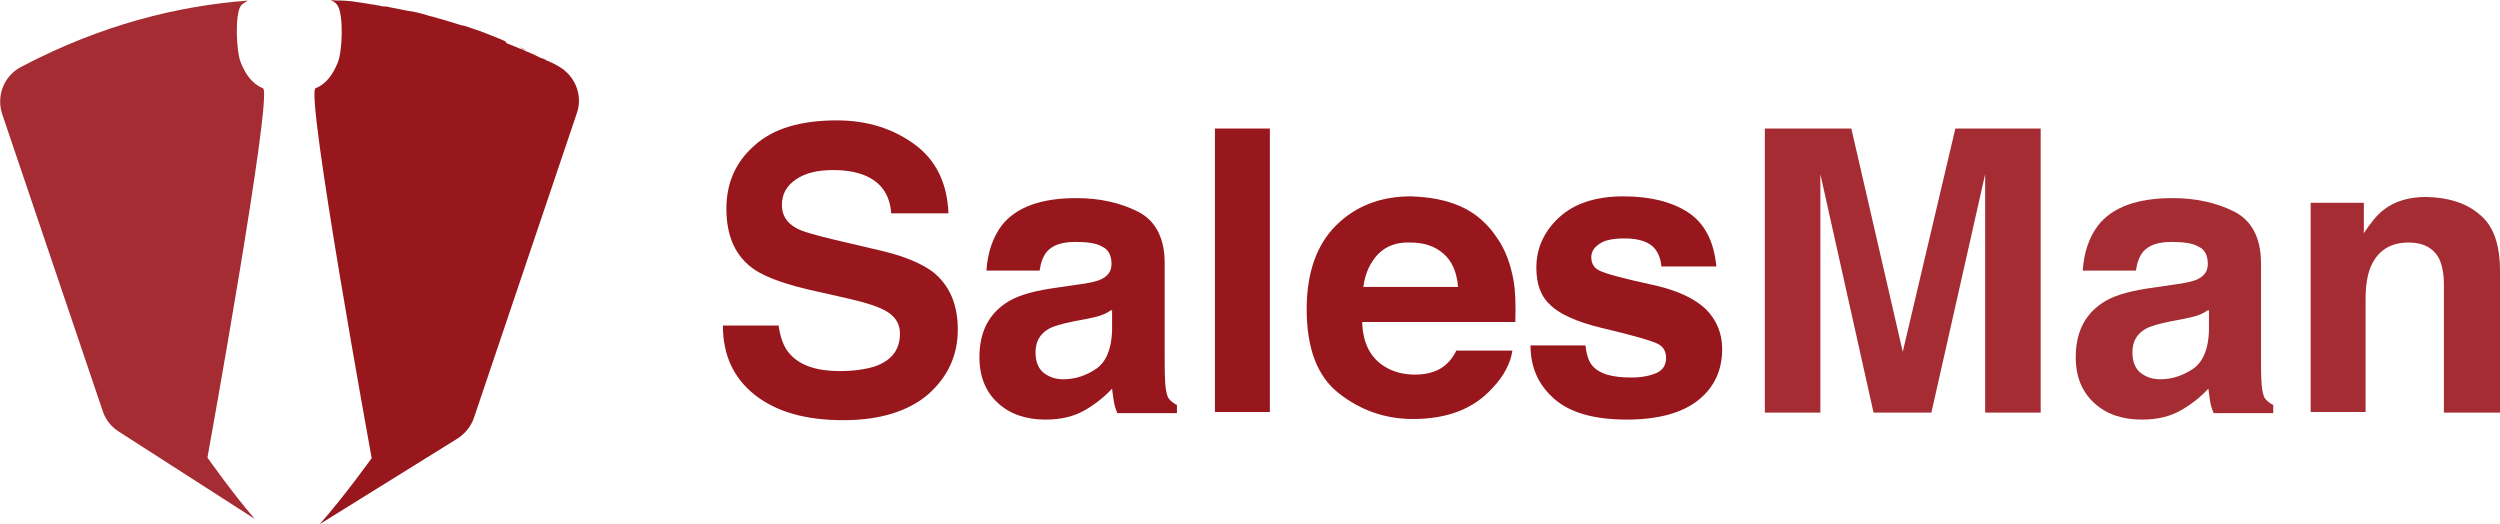 <?xml version="1.0" encoding="utf-8"?>
<!-- Generator: Adobe Illustrator 21.1.0, SVG Export Plug-In . SVG Version: 6.00 Build 0)  -->
<svg version="1.1" id="Capa_1" xmlns="http://www.w3.org/2000/svg" xmlns:xlink="http://www.w3.org/1999/xlink" x="0px" y="0px"
	 viewBox="0 0 427.8 89.7" style="enable-background:new 0 0 427.8 89.7;" xml:space="preserve">
<style type="text/css">
	.st0{fill:#98171D;}
	.st1{opacity:0.9;fill:#9B161C;}
</style>
<g>
	<path class="st0" d="M133.2,55.5c0.3,2.2,0.9,3.9,1.9,5c1.7,2,4.6,3,8.6,3c2.4,0,4.4-0.3,6-0.8c2.9-1,4.3-2.9,4.3-5.6
		c0-1.6-0.7-2.8-2.1-3.7c-1.4-0.9-3.7-1.6-6.7-2.3l-5.3-1.2c-5.2-1.1-8.7-2.4-10.7-3.7c-3.3-2.2-4.9-5.7-4.9-10.5
		c0-4.4,1.6-8,4.8-10.8c3.2-2.9,7.9-4.3,14.1-4.3c5.2,0,9.6,1.4,13.3,4.1c3.7,2.7,5.6,6.7,5.8,11.8h-9.8c-0.2-2.9-1.5-5-3.9-6.2
		c-1.6-0.8-3.6-1.2-6-1.2c-2.7,0-4.8,0.5-6.4,1.6c-1.6,1.1-2.4,2.5-2.4,4.4c0,1.7,0.8,3,2.4,3.9c1,0.6,3.2,1.2,6.5,2l8.5,2
		c3.7,0.9,6.5,2.1,8.4,3.5c2.9,2.3,4.3,5.6,4.3,9.9c0,4.4-1.7,8.1-5.1,11.1c-3.4,2.9-8.3,4.4-14.5,4.4c-6.4,0-11.4-1.4-15.1-4.3
		c-3.7-2.9-5.5-6.9-5.5-11.9H133.2z"/>
	<path class="st0" d="M184.4,48.7c1.7-0.2,3-0.5,3.8-0.8c1.4-0.6,2-1.5,2-2.7c0-1.5-0.5-2.5-1.6-3c-1-0.6-2.6-0.8-4.6-0.8
		c-2.2,0-3.8,0.5-4.8,1.6c-0.7,0.8-1.1,1.9-1.3,3.3h-9.1c0.2-3.1,1.1-5.7,2.6-7.7c2.5-3.2,6.8-4.7,12.8-4.7c4,0,7.5,0.8,10.5,2.3
		s4.6,4.5,4.6,8.8v16.5c0,1.1,0,2.5,0.1,4.2c0.1,1.2,0.3,2.1,0.6,2.5c0.3,0.4,0.8,0.8,1.4,1.1v1.4h-10.2c-0.3-0.7-0.5-1.4-0.6-2
		c-0.1-0.6-0.2-1.4-0.3-2.2c-1.3,1.4-2.8,2.6-4.5,3.6c-2,1.2-4.3,1.7-6.9,1.7c-3.3,0-6-0.9-8.1-2.8s-3.2-4.5-3.2-7.9
		c0-4.4,1.7-7.6,5.1-9.6c1.9-1.1,4.6-1.8,8.3-2.3L184.4,48.7z M190.1,53.1c-0.6,0.4-1.2,0.7-1.8,0.9c-0.6,0.2-1.5,0.4-2.5,0.6
		l-2.1,0.4c-2,0.4-3.4,0.8-4.3,1.3c-1.5,0.9-2.2,2.2-2.2,4c0,1.6,0.5,2.8,1.4,3.5c0.9,0.7,2,1.1,3.3,1.1c2.1,0,3.9-0.6,5.7-1.8
		c1.7-1.2,2.6-3.4,2.7-6.5V53.1z"/>
	<path class="st0" d="M217.3,70.5h-9.4V22h9.4V70.5z"/>
	<path class="st0" d="M249.9,35.3c2.5,1.1,4.6,2.9,6.2,5.3c1.5,2.1,2.4,4.6,2.9,7.4c0.3,1.7,0.4,4,0.3,7.1h-26.2
		c0.1,3.6,1.4,6.1,3.8,7.6c1.4,0.9,3.2,1.4,5.2,1.4c2.1,0,3.9-0.5,5.2-1.6c0.7-0.6,1.4-1.4,1.9-2.5h9.6c-0.3,2.1-1.4,4.3-3.5,6.5
		c-3.2,3.5-7.7,5.2-13.5,5.2c-4.8,0-9-1.5-12.7-4.4c-3.7-2.9-5.5-7.7-5.5-14.4c0-6.2,1.7-11,5-14.3c3.3-3.3,7.6-5,12.8-5
		C244.6,33.7,247.4,34.2,249.9,35.3z M235.8,43.5c-1.3,1.4-2.2,3.2-2.5,5.6h16.2c-0.2-2.5-1-4.4-2.5-5.7c-1.5-1.3-3.4-1.9-5.6-1.9
		C239,41.4,237.2,42.1,235.8,43.5z"/>
	<path class="st0" d="M271.3,59.1c0.2,1.7,0.6,2.9,1.3,3.6c1.2,1.3,3.3,1.9,6.5,1.9c1.9,0,3.3-0.3,4.4-0.8s1.6-1.4,1.6-2.5
		c0-1.1-0.4-1.9-1.3-2.4c-0.9-0.5-4.2-1.5-9.8-2.8c-4.1-1-7-2.3-8.6-3.8c-1.7-1.5-2.5-3.6-2.5-6.5c0-3.3,1.3-6.2,3.9-8.6
		c2.6-2.4,6.3-3.6,11-3.6c4.5,0,8.2,0.9,11,2.7c2.8,1.8,4.5,4.9,4.9,9.3h-9.4c-0.1-1.2-0.5-2.2-1-2.9c-1-1.3-2.8-1.9-5.3-1.9
		c-2,0-3.5,0.3-4.4,1c-0.9,0.6-1.3,1.4-1.3,2.2c0,1.1,0.5,1.9,1.4,2.3c0.9,0.5,4.2,1.4,9.8,2.6c3.7,0.9,6.5,2.2,8.4,4
		c1.8,1.8,2.8,4.1,2.8,6.8c0,3.6-1.3,6.5-4,8.7s-6.8,3.4-12.3,3.4c-5.7,0-9.8-1.2-12.5-3.6s-4-5.4-4-9.1H271.3z"/>
	<path class="st1" d="M334.6,22h14.6v48.6h-9.5V37.7c0-0.9,0-2.3,0-4c0-1.7,0-3,0-3.9l-9.2,40.8h-9.9l-9.1-40.8c0,0.9,0,2.2,0,3.9
		c0,1.7,0,3,0,4v32.9h-9.5V22h14.8l8.8,38.2L334.6,22z"/>
	<path class="st1" d="M372,48.7c1.7-0.2,3-0.5,3.8-0.8c1.4-0.6,2-1.5,2-2.7c0-1.5-0.5-2.5-1.6-3c-1-0.6-2.6-0.8-4.6-0.8
		c-2.2,0-3.8,0.5-4.8,1.6c-0.7,0.8-1.1,1.9-1.3,3.3h-9.1c0.2-3.1,1.1-5.7,2.6-7.7c2.5-3.2,6.8-4.7,12.8-4.7c4,0,7.5,0.8,10.5,2.3
		s4.6,4.5,4.6,8.8v16.5c0,1.1,0,2.5,0.1,4.2c0.1,1.2,0.3,2.1,0.6,2.5s0.8,0.8,1.4,1.1v1.4h-10.2c-0.3-0.7-0.5-1.4-0.6-2
		c-0.1-0.6-0.2-1.4-0.3-2.2c-1.3,1.4-2.8,2.6-4.5,3.6c-2,1.2-4.3,1.7-6.9,1.7c-3.3,0-6-0.9-8.1-2.8c-2.1-1.9-3.2-4.5-3.2-7.9
		c0-4.4,1.7-7.6,5.1-9.6c1.9-1.1,4.6-1.8,8.3-2.3L372,48.7z M377.8,53.1c-0.6,0.4-1.2,0.7-1.8,0.9c-0.6,0.2-1.5,0.4-2.5,0.6
		l-2.1,0.4c-2,0.4-3.4,0.8-4.3,1.3c-1.5,0.9-2.2,2.2-2.2,4c0,1.6,0.5,2.8,1.4,3.5c0.9,0.7,2,1.1,3.3,1.1c2.1,0,3.9-0.6,5.7-1.8
		c1.7-1.2,2.6-3.4,2.7-6.5V53.1z"/>
	<path class="st1" d="M424.3,36.7c2.4,1.9,3.5,5.2,3.5,9.7v24.2h-9.6V48.7c0-1.9-0.3-3.3-0.8-4.4c-0.9-1.8-2.7-2.8-5.2-2.8
		c-3.2,0-5.3,1.4-6.5,4.1c-0.6,1.4-0.9,3.3-0.9,5.5v19.4h-9.4V34.7h9.1v5.2c1.2-1.8,2.3-3.2,3.4-4c1.9-1.5,4.4-2.2,7.3-2.2
		C418.9,33.8,422,34.7,424.3,36.7z"/>
</g>
<g>
	<path class="st1" d="M76.3,3.5C76.9,3.7,77.4,3.8,78,4C77.4,3.8,76.9,3.7,76.3,3.5z"/>
	<path class="st1" d="M92.6,9.8c0.4,0.2,0.7,0.4,1.1,0.5C93.3,10.1,93,10,92.6,9.8z"/>
	<path class="st1" d="M88.9,8.1c0.4,0.2,0.8,0.4,1.2,0.5C89.7,8.4,89.3,8.2,88.9,8.1z"/>
	<path class="st1" d="M73.5,2.7c0.6,0.2,1.2,0.3,1.8,0.5C74.7,3.1,74.1,2.9,73.5,2.7z"/>
	<path class="st1" d="M94.1,10.6c0.5,0.3,1,0.5,1.4,0.7C95.1,11.1,94.6,10.8,94.1,10.6z"/>
	<path class="st1" d="M81.5,5.2c0.6,0.2,1.3,0.5,1.9,0.7C82.8,5.6,82.1,5.4,81.5,5.2z"/>
	<path class="st1" d="M90.8,8.9c0.4,0.2,0.7,0.4,1.1,0.5C91.6,9.3,91.2,9.1,90.8,8.9z"/>
	<path class="st1" d="M86.7,7.1c0.5,0.2,1,0.4,1.5,0.6C87.7,7.5,87.2,7.3,86.7,7.1z"/>
	<path class="st1" d="M83.9,6c0.8,0.3,1.5,0.6,2.2,0.9C85.4,6.6,84.6,6.3,83.9,6z"/>
	<path class="st1" d="M79,4.3c0.6,0.2,1.1,0.4,1.7,0.5C80.1,4.7,79.6,4.5,79,4.3z"/>
	<path class="st1" d="M58.7,0.2C58,0.1,57.3,0.1,56.6,0c0,0,0,0,0,0C57.3,0.1,58,0.1,58.7,0.2z"/>
	<path class="st1" d="M63.3,0.7c0.8,0.1,1.5,0.2,2.3,0.4C64.8,1,64.1,0.8,63.3,0.7z"/>
	<path class="st1" d="M66.5,1.2c1,0.2,2,0.4,3,0.6C68.5,1.6,67.5,1.4,66.5,1.2z"/>
	<path class="st1" d="M60,0.3c0.7,0.1,1.4,0.2,2.1,0.3C61.4,0.5,60.7,0.4,60,0.3z"/>
	<path class="st1" d="M45,15.1c-1.8-0.7-3-2.4-3.8-4.4c-0.8-2-1-8.2,0-9.7c0.2-0.3,0.7-0.6,1.2-0.9C30.5,1,17.4,4.2,3.7,11.4
		c-3,1.5-4.4,5-3.3,8.2l17.2,50.8c0.5,1.5,1.5,2.7,2.8,3.5l23.2,14.9c-3.9-4.5-8.1-10.5-8.1-10.5S46.8,15.8,45,15.1z"/>
	<path class="st1" d="M70.1,2c0.8,0.2,1.6,0.3,2.3,0.5C71.7,2.3,70.9,2.1,70.1,2z"/>
	<path class="st0" d="M95.5,11.3c-0.4-0.2-0.9-0.5-1.4-0.7c-0.2-0.1-0.3-0.2-0.5-0.2c-0.3-0.2-0.7-0.4-1.1-0.5
		c-0.2-0.1-0.4-0.2-0.6-0.3c-0.4-0.2-0.7-0.3-1.1-0.5c-0.2-0.1-0.5-0.2-0.7-0.3c-0.4-0.2-0.8-0.4-1.2-0.5c-0.2-0.1-0.5-0.2-0.7-0.3
		c-0.5-0.2-1-0.4-1.5-0.6C86.5,7,86.3,7,86.1,6.9c-0.7-0.3-1.5-0.6-2.2-0.9c-0.2-0.1-0.3-0.1-0.5-0.2c-0.6-0.2-1.2-0.5-1.9-0.7
		c-0.3-0.1-0.6-0.2-0.9-0.3c-0.5-0.2-1.1-0.4-1.7-0.5c-0.3-0.1-0.7-0.2-1-0.3c-0.5-0.2-1.1-0.3-1.6-0.5c-0.4-0.1-0.7-0.2-1.1-0.3
		c-0.6-0.2-1.2-0.3-1.8-0.5c-0.3-0.1-0.7-0.2-1-0.3c-0.8-0.2-1.5-0.4-2.3-0.5c-0.2,0-0.4-0.1-0.6-0.1c-1-0.2-2-0.4-3-0.6
		c-0.3-0.1-0.6-0.1-0.9-0.1c-0.8-0.1-1.5-0.3-2.3-0.4c-0.4-0.1-0.8-0.1-1.2-0.2c-0.7-0.1-1.4-0.2-2.1-0.3c-0.4,0-0.9-0.1-1.3-0.1
		C58,0.1,57.3,0.1,56.6,0c0.6,0.3,1,0.6,1.2,1c1,1.6,0.8,7.8,0,9.7c-0.8,2-2,3.7-3.8,4.4c-1.8,0.7,9.6,63.3,9.6,63.3
		s-4.8,6.7-8.9,11.3l23.5-14.6c1.3-0.8,2.4-2.1,2.9-3.6l17.6-52.1C99.8,16.3,98.4,12.9,95.5,11.3z"/>
</g>
</svg>
